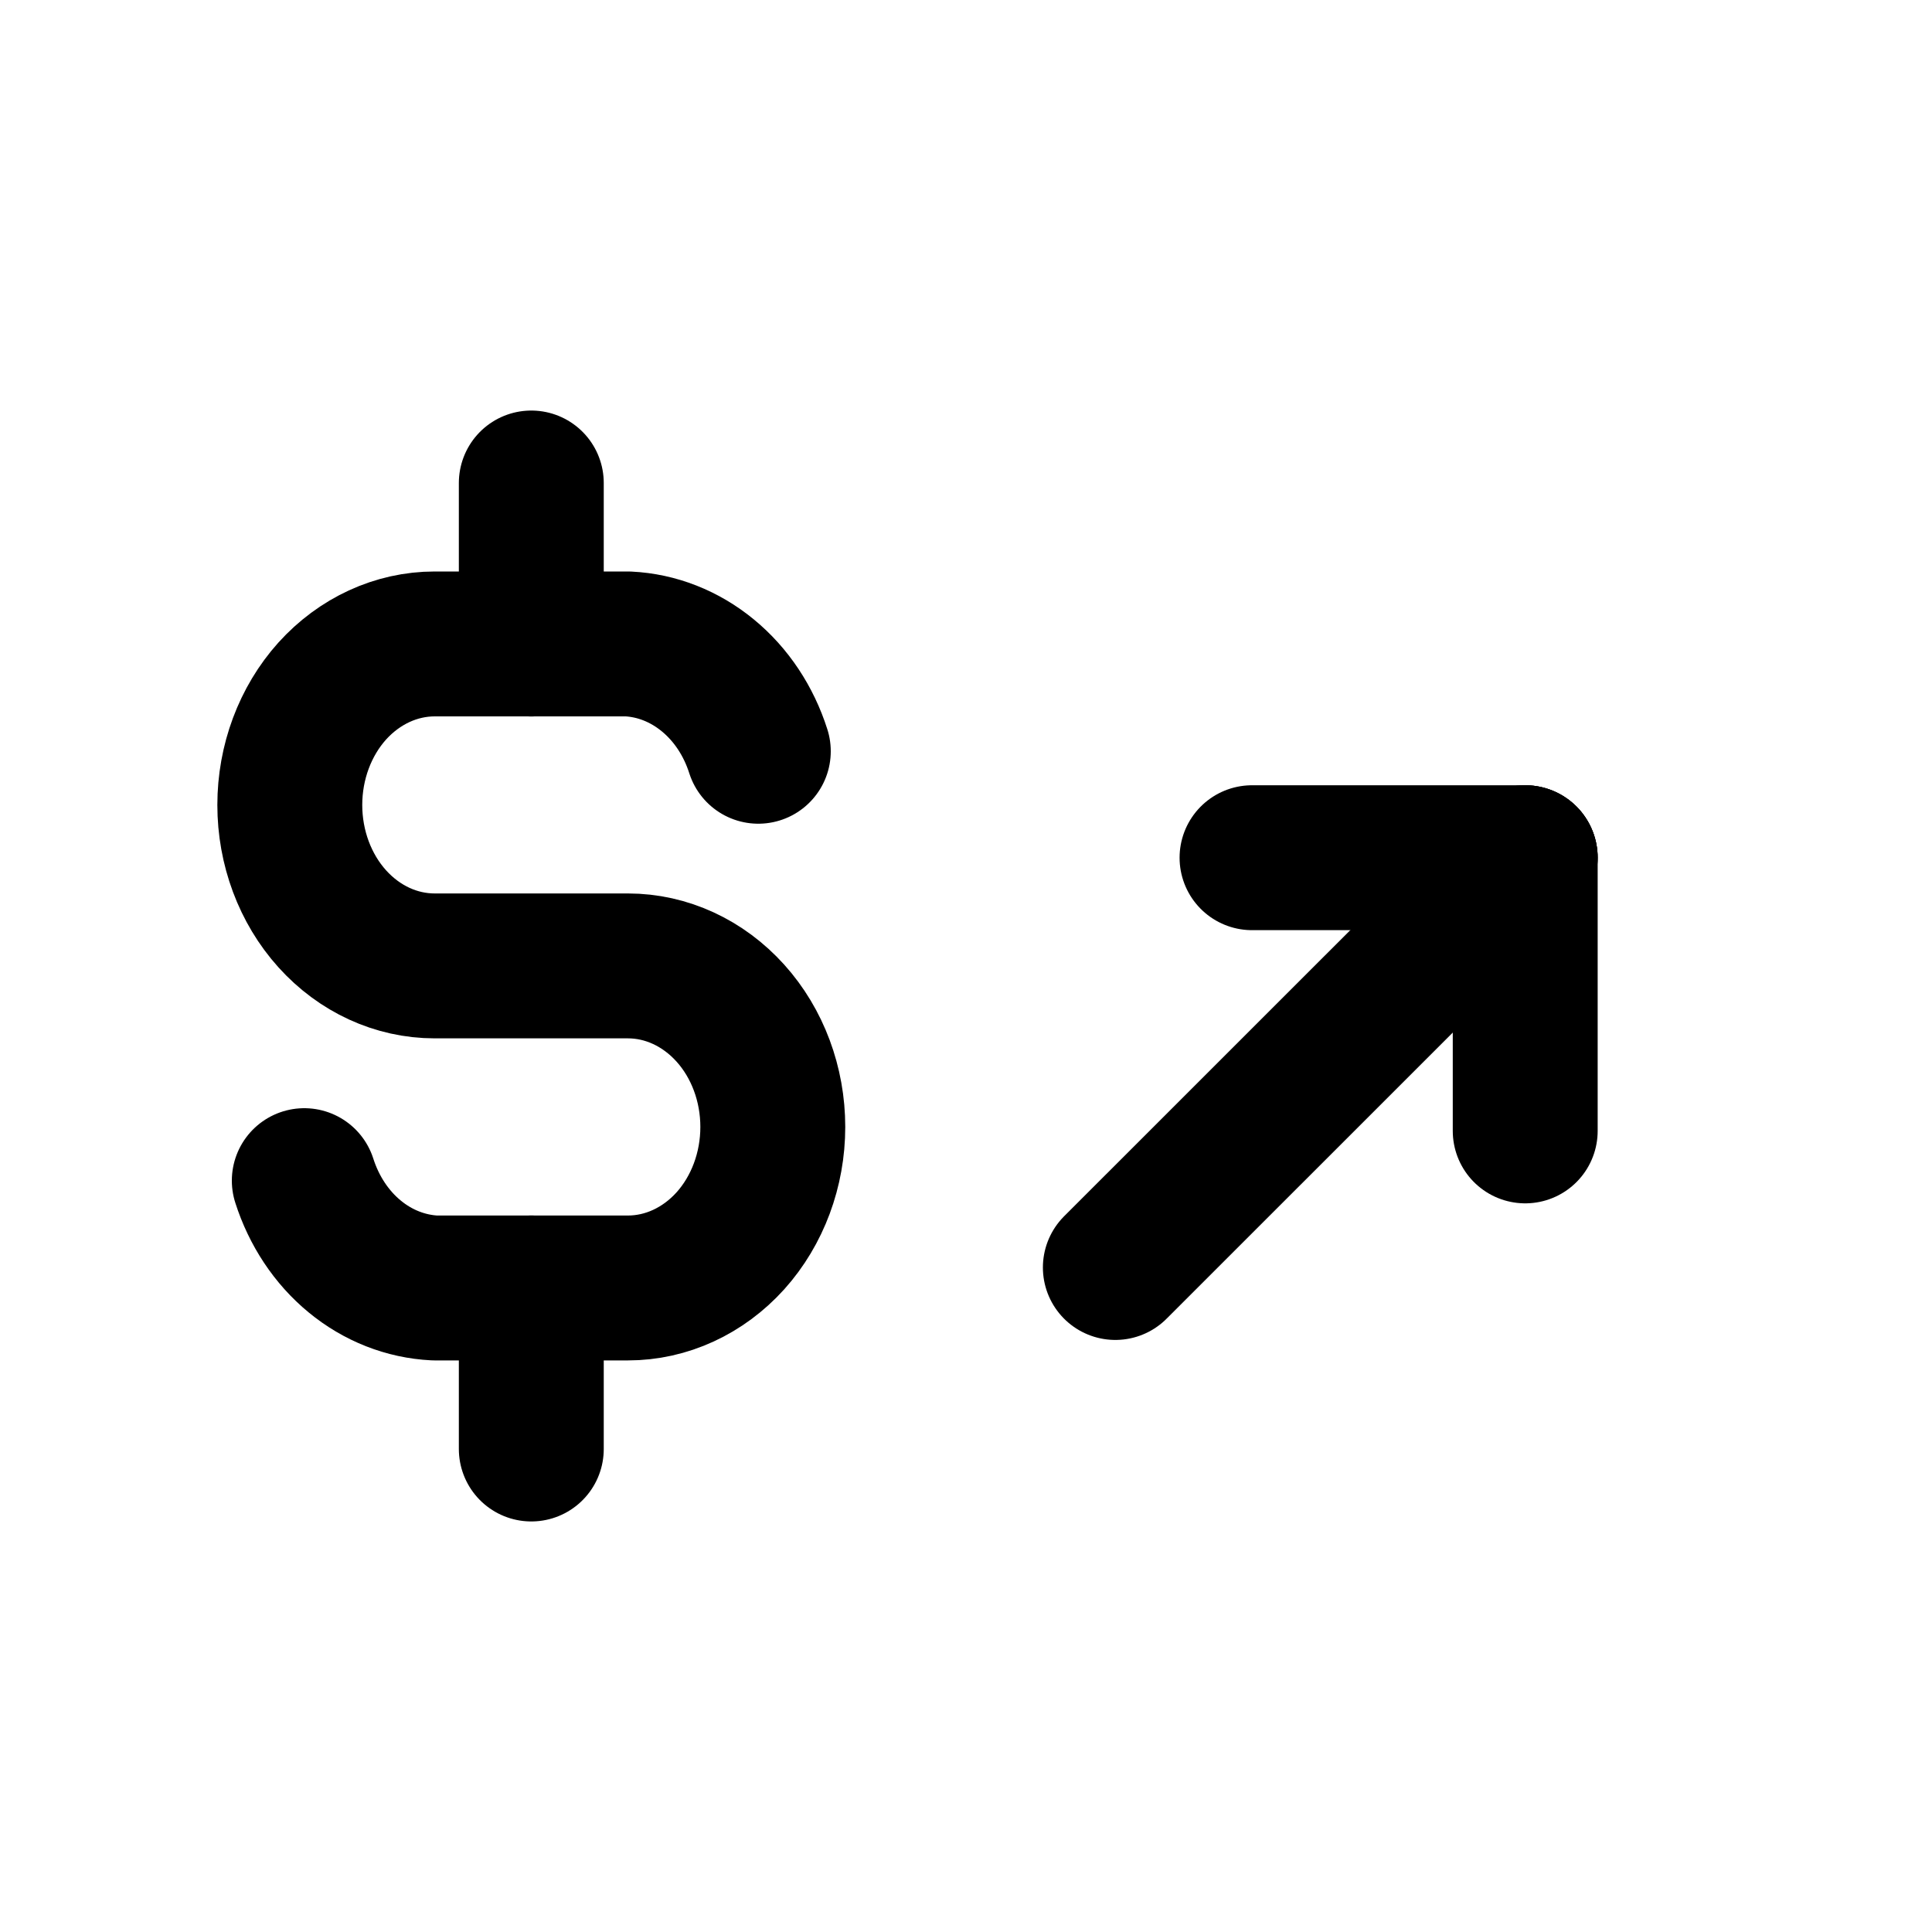<svg width="20" height="20" viewBox="0 0 20 20" fill="none" xmlns="http://www.w3.org/2000/svg">
<g clip-path="url(#clip0_10278_956)">
<path d="M7.85 7.777C7.75 7.463 7.569 7.19 7.328 6.992C7.088 6.794 6.799 6.68 6.5 6.666H4.5C4.102 6.666 3.721 6.842 3.439 7.154C3.158 7.467 3 7.891 3 8.333C3 8.775 3.158 9.199 3.439 9.511C3.721 9.824 4.102 9.999 4.5 9.999H6.5C6.898 9.999 7.279 10.175 7.561 10.488C7.842 10.8 8 11.224 8 11.666C8 12.108 7.842 12.532 7.561 12.845C7.279 13.157 6.898 13.333 6.5 13.333H4.5C4.201 13.318 3.912 13.205 3.672 13.007C3.431 12.809 3.25 12.535 3.15 12.222" stroke="black" stroke-width="1.5" stroke-linecap="round" stroke-linejoin="round"/>
<path d="M5.5 5V6.667M5.5 13.333V15" stroke="black" stroke-width="1.5" stroke-linecap="round" stroke-linejoin="round"/>
<path d="M15.789 8.879L11.546 13.121" stroke="black" stroke-width="1.5" stroke-linecap="round" stroke-linejoin="round"/>
<path d="M15.789 11.707V8.879" stroke="black" stroke-width="1.5" stroke-linecap="round" stroke-linejoin="round"/>
<path d="M12.961 8.879H15.789" stroke="black" stroke-width="1.5" stroke-linecap="round" stroke-linejoin="round"/>
</g>
<defs>
<clipPath id="clip0_10278_956">
<rect width="20" height="20" fill="white"/>
</clipPath>
</defs>
</svg>
